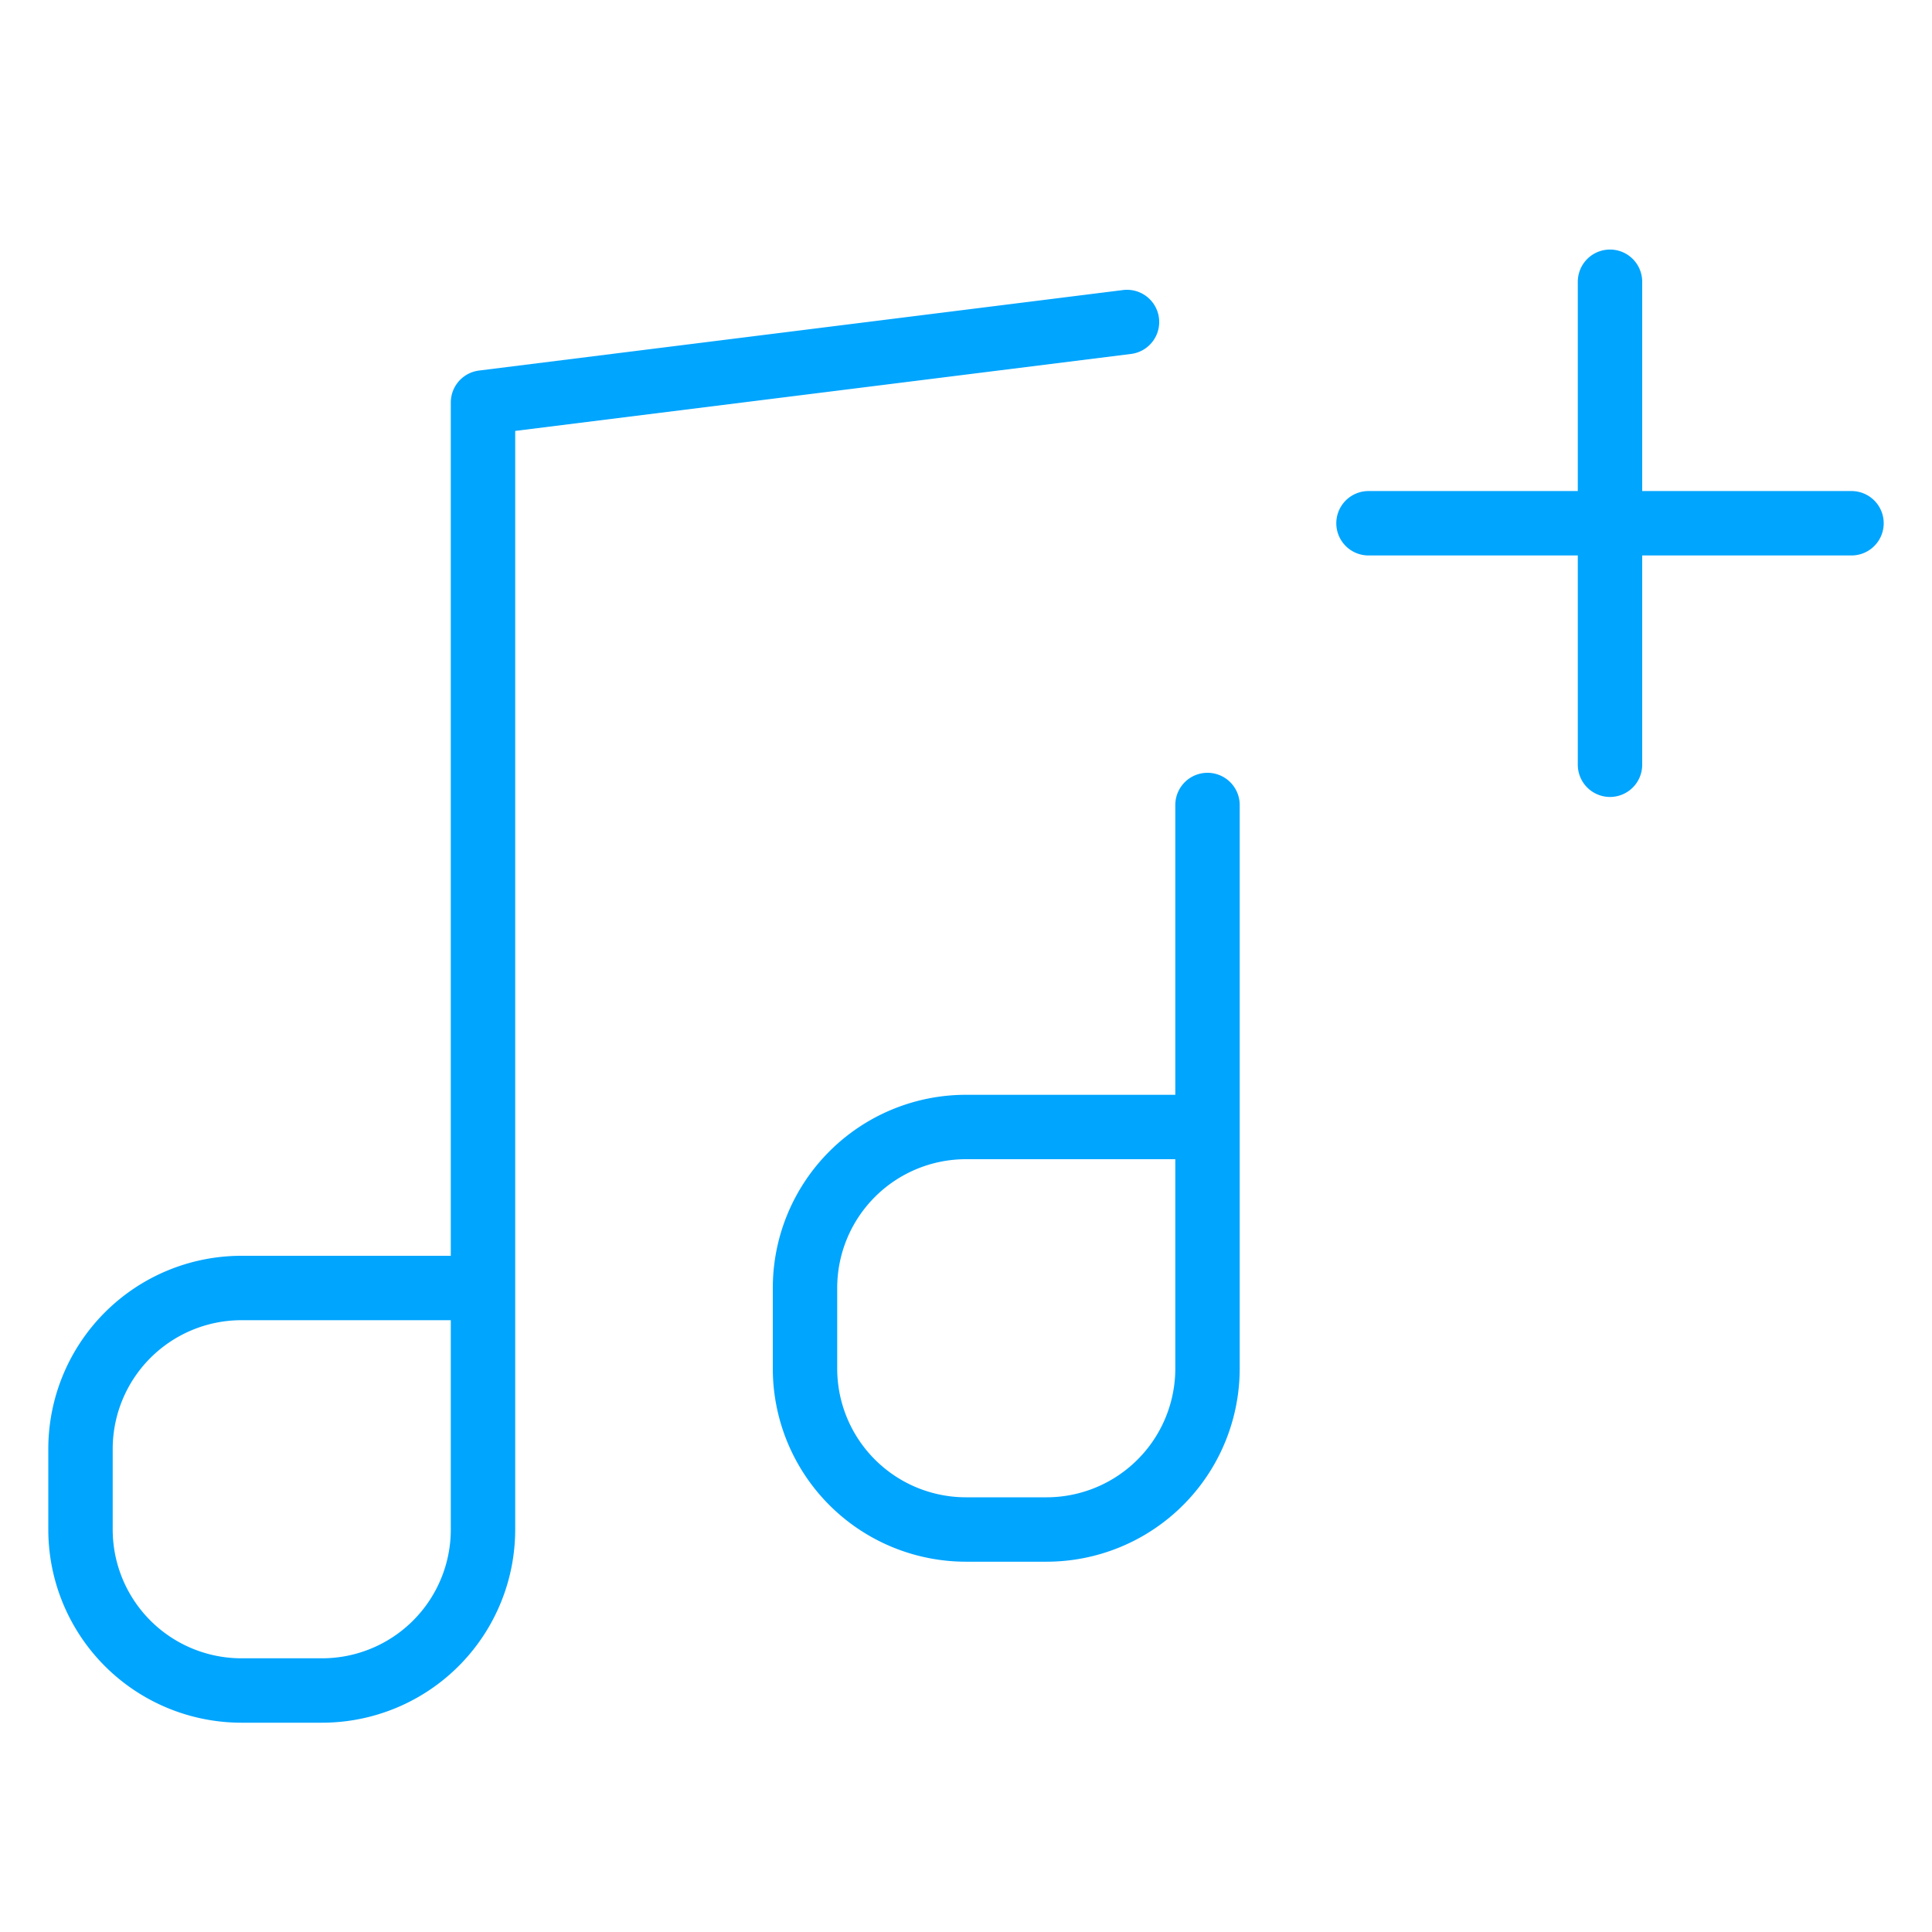 <?xml version="1.0" encoding="UTF-8"?><svg xmlns="http://www.w3.org/2000/svg" width="64px" height="64px" fill="none" stroke-width="0.8" viewBox="0 0 24 24" color="#00a5fe"><path stroke="#00a5fe" stroke-width="0.8" stroke-linecap="round" stroke-linejoin="round" d="M17 6.5h3m3 0h-3m0 0v-3m0 3v3M6 16V5l8-1M15 14v-4M12 19h1a2 2 0 0 0 2-2v-3h-3a2 2 0 0 0-2 2v1a2 2 0 0 0 2 2ZM3 21h1a2 2 0 0 0 2-2v-3H3a2 2 0 0 0-2 2v1a2 2 0 0 0 2 2Z"></path></svg>
